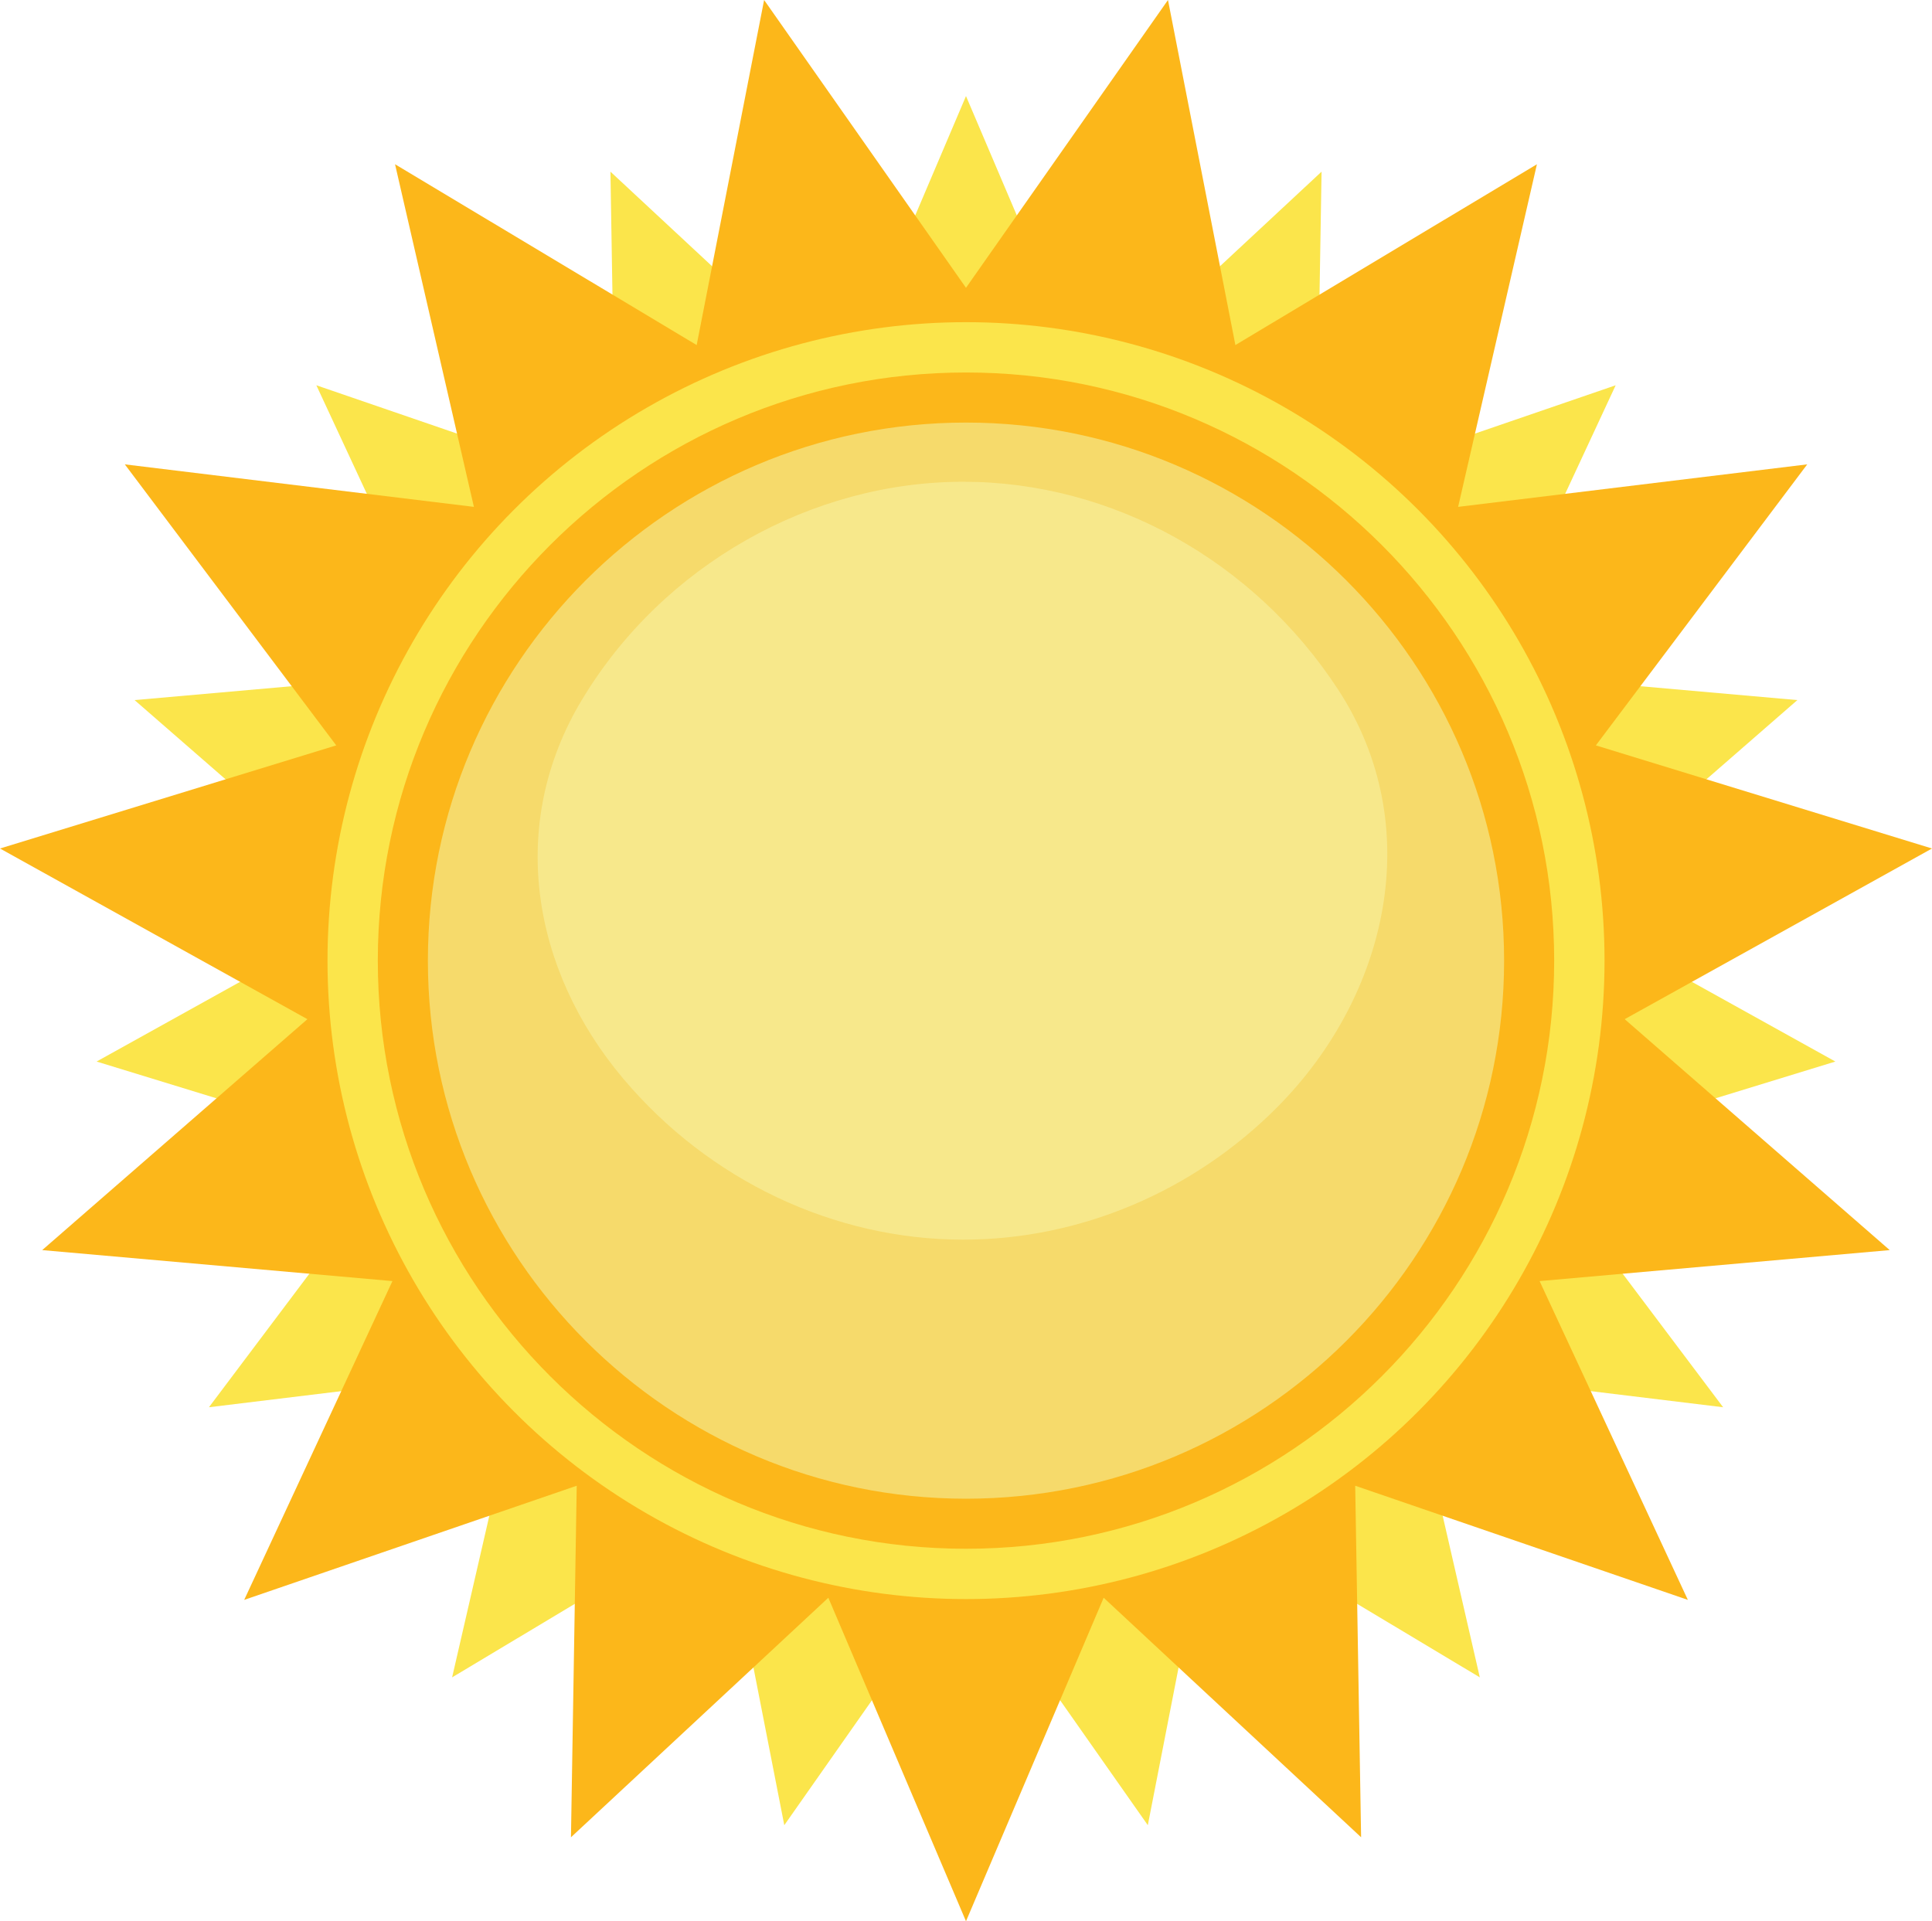 <?xml version="1.0" encoding="utf-8"?>
<!-- Generator: Adobe Illustrator 16.1.1, SVG Export Plug-In . SVG Version: 6.00 Build 0)  -->
<!DOCTYPE svg PUBLIC "-//W3C//DTD SVG 1.1//EN" "http://www.w3.org/Graphics/SVG/1.1/DTD/svg11.dtd">
<svg version="1.1" id="Layer_1" xmlns="http://www.w3.org/2000/svg" xmlns:xlink="http://www.w3.org/1999/xlink" x="0px" y="0px"
	 width="158.461px" height="157.595px" viewBox="0 0 158.461 157.595" enable-background="new 0 0 158.461 157.595"
	 xml:space="preserve">
<g>
	<polygon fill="#FBE54B" points="79.23,128.471 94.143,149.715 99.111,124.248 121.373,137.589 115.559,112.297 141.329,115.432 
		125.725,94.687 150.535,87.075 127.85,74.473 147.418,57.426 121.566,55.141 132.516,31.603 107.963,40.034 108.394,14.081 
		89.4,31.764 79.23,7.881 69.07,31.764 50.068,14.081 50.494,40.034 25.947,31.603 36.893,55.141 11.038,57.426 30.611,74.473 
		7.922,87.075 32.738,94.687 17.137,115.432 42.906,112.297 37.082,137.589 59.348,124.248 64.327,149.715 	"/>
	<polygon fill="#FCB71A" points="79.23,23.608 95.797,0 101.326,28.305 126.057,13.474 119.594,41.577 148.228,38.09 
		130.891,61.142 158.461,69.6 133.256,83.6 154.994,102.542 126.275,105.083 138.436,131.233 111.152,121.87 111.637,150.706 
		90.522,131.057 79.23,157.594 67.939,131.057 46.83,150.706 47.303,121.87 20.029,131.233 32.188,105.083 3.461,102.542 
		25.214,83.6 0,69.6 27.578,61.142 10.237,38.09 38.869,41.577 32.401,13.474 57.141,28.305 62.672,0 	"/>
	<circle fill="#FBE54B" cx="79.232" cy="78.797" r="52.37"/>
	<g>
		<circle fill="#F6DA6B" cx="79.229" cy="78.797" r="46.188"/>
		<path fill="#FCB71A" d="M79.23,127.04c-26.602,0-48.242-21.643-48.242-48.242c0-26.602,21.641-48.244,48.242-48.244
			s48.242,21.643,48.242,48.244C127.473,105.397,105.832,127.04,79.23,127.04z M79.23,34.662c-24.338,0-44.135,19.8-44.135,44.136
			s19.799,44.136,44.135,44.136c24.337,0,44.135-19.8,44.135-44.136S103.566,34.662,79.23,34.662z"/>
	</g>
	<path fill="#F7E88B" d="M79.006,101.685c9.56,0,18.883-3.939,25.783-10.897c9.037-9.115,12.294-23.008,4.954-34.238
		c-6.911-10.579-18.542-17.033-30.737-17.033c-12.422,0-24.613,6.787-31.287,17.903c-6.139,10.214-4.123,22.142,3.405,31.066
		C58.158,96.829,68.414,101.685,79.006,101.685z"/>
</g>
</svg>
